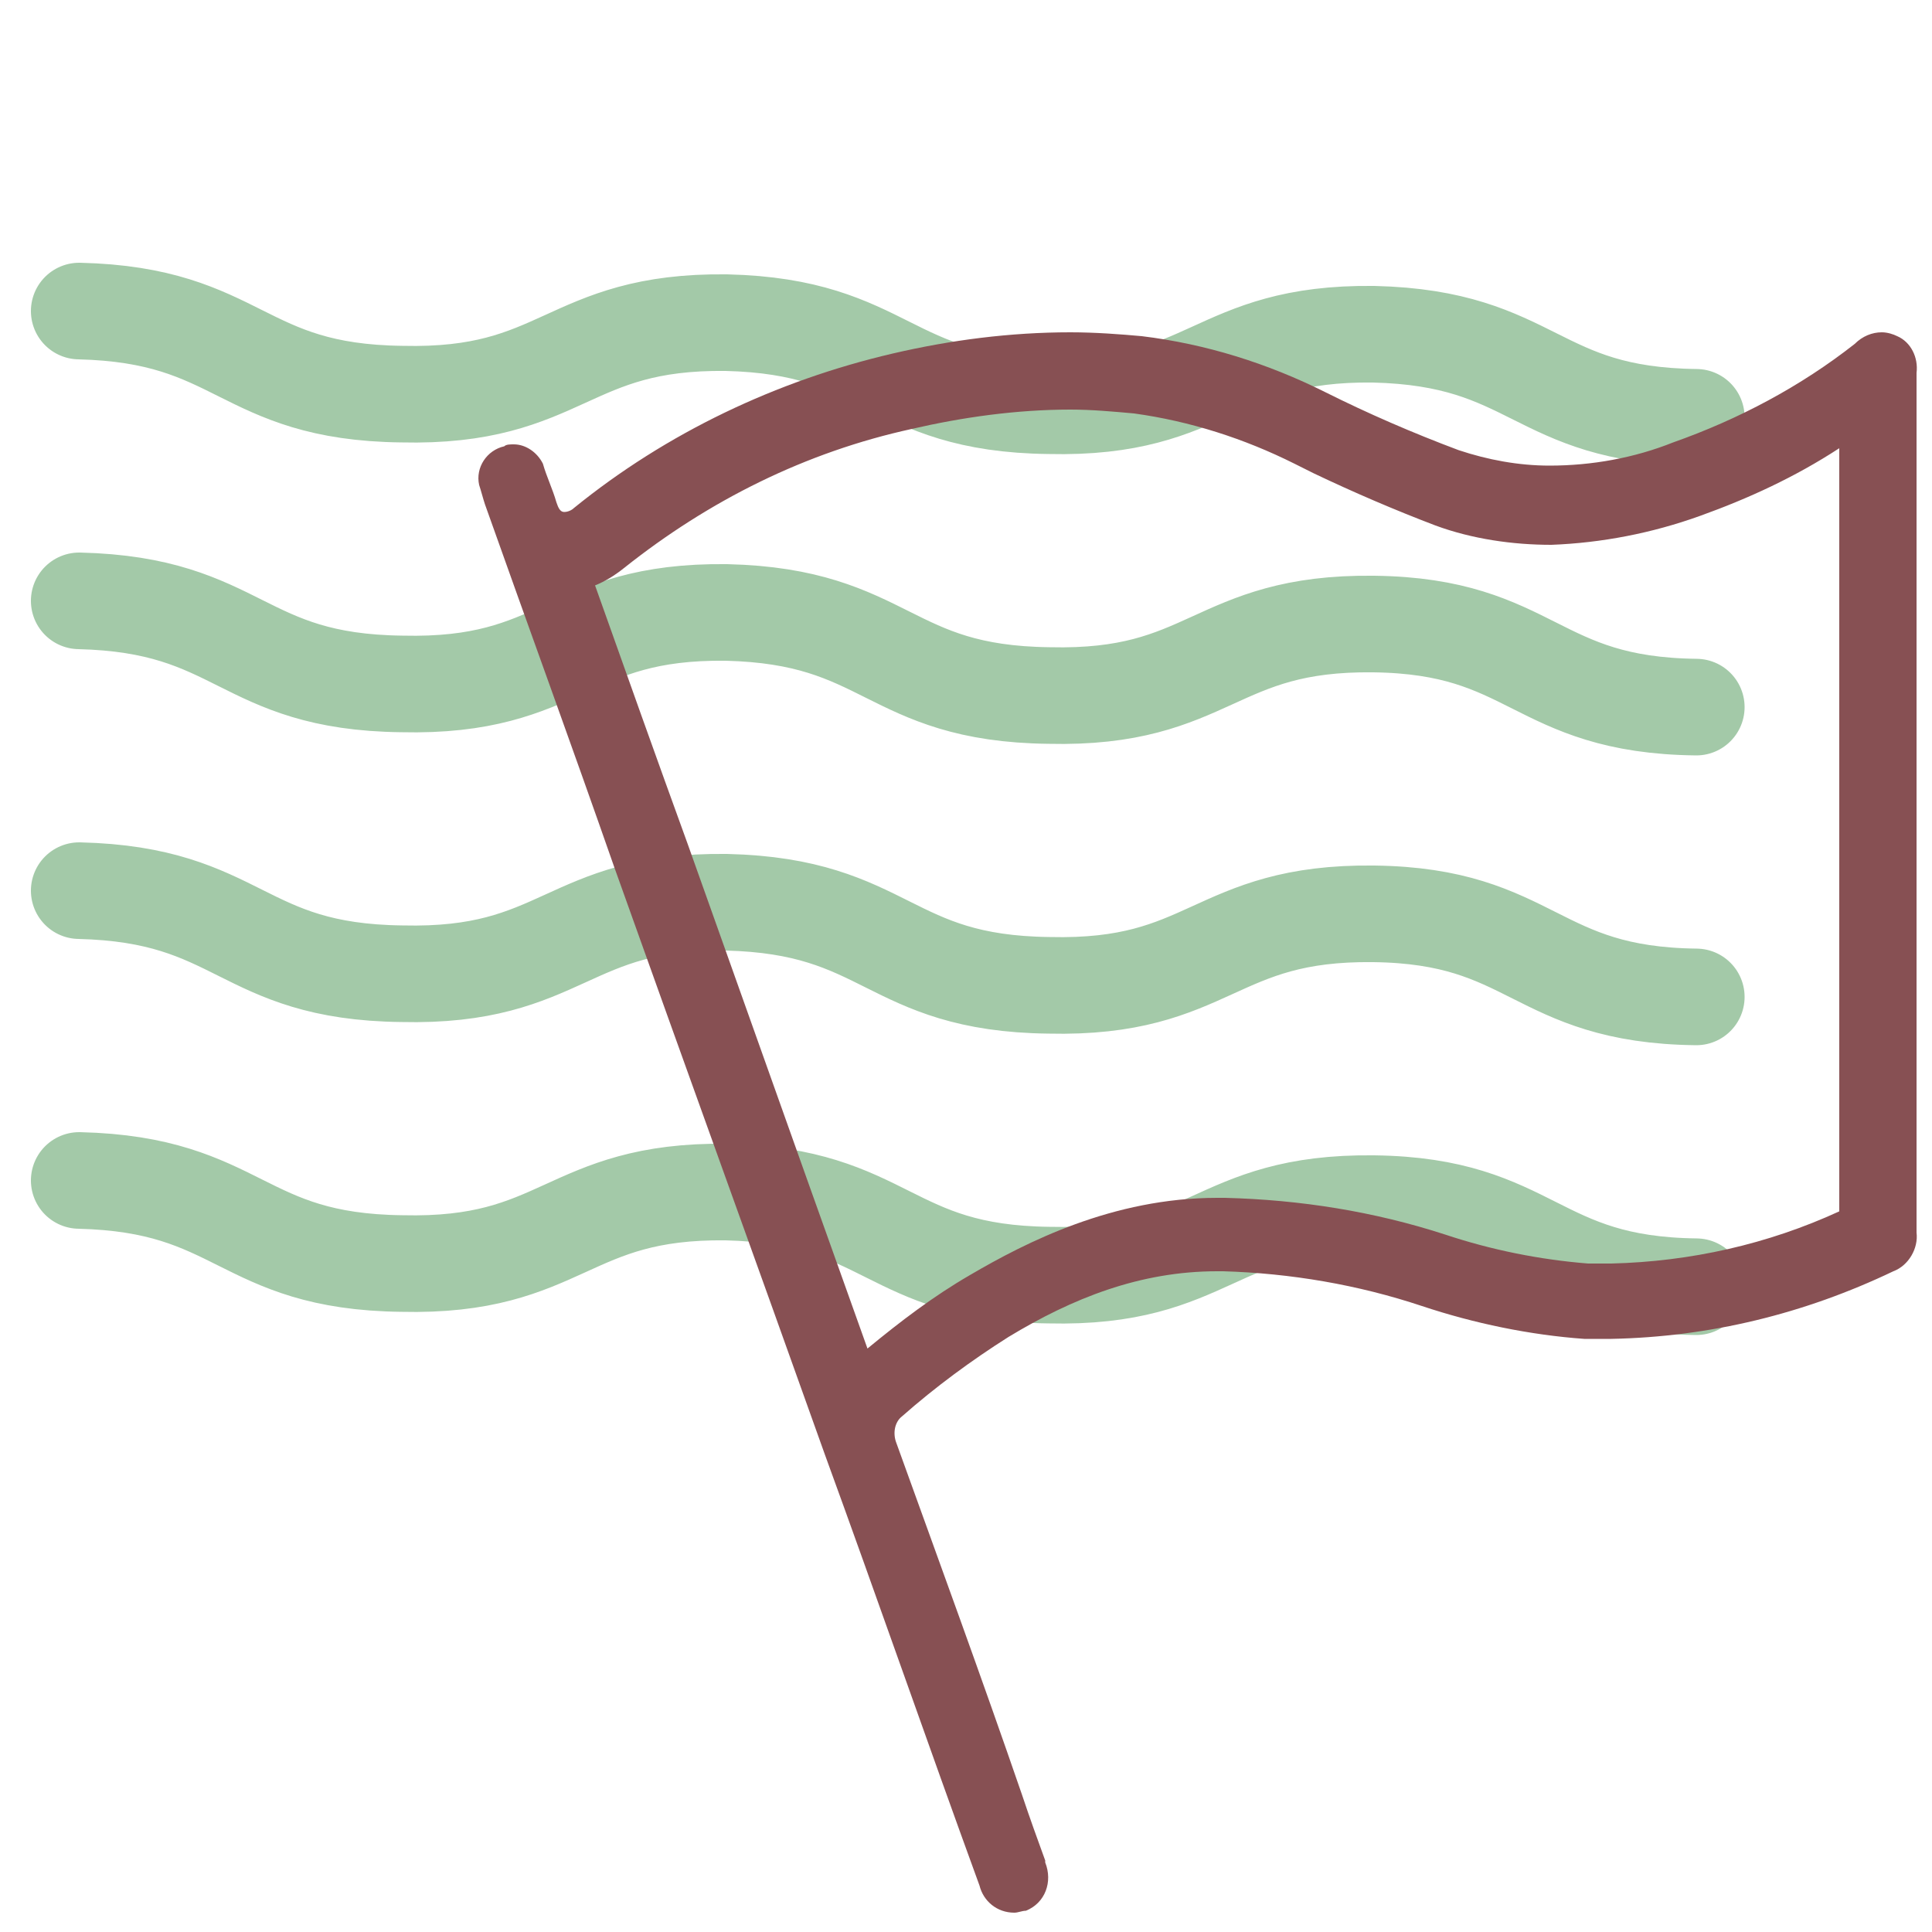 <?xml version="1.0" encoding="utf-8"?>
<!-- Generator: Adobe Illustrator 26.0.1, SVG Export Plug-In . SVG Version: 6.00 Build 0)  -->
<svg version="1.1" id="Layer_1" xmlns="http://www.w3.org/2000/svg" xmlns:xlink="http://www.w3.org/1999/xlink" x="0px" y="0px"
	 viewBox="0 0 100 100" style="enable-background:new 0 0 100 100;" xml:space="preserve">
<style type="text/css">
	.st0{fill:none;stroke:#A3C9A8;stroke-width:5;stroke-linecap:round;stroke-miterlimit:10;}
	.st1{fill:#875053;}
</style>
<g>
	<g>
		<path class="st0" d="M4.1,61.1c8.4,0.2,8.3,4.2,16.7,4.3c8.4,0.2,8.5-3.8,16.8-3.7c8.4,0.2,8.3,4.2,16.7,4.3
			c8.4,0.2,8.5-3.8,16.8-3.7s8.3,4.2,16.7,4.3"/>
	</g>
	<g>
		<path class="st0" d="M4.1,46.1c8.4,0.2,8.3,4.2,16.7,4.3c8.4,0.2,8.5-3.8,16.8-3.7c8.4,0.2,8.3,4.2,16.7,4.3
			c8.4,0.2,8.5-3.8,16.8-3.7s8.3,4.2,16.7,4.3"/>
	</g>
	<g>
		<path class="st0" d="M4.1,31.1c8.4,0.2,8.3,4.2,16.7,4.3c8.4,0.2,8.5-3.8,16.8-3.7c8.4,0.2,8.3,4.2,16.7,4.3
			c8.4,0.2,8.5-3.8,16.8-3.7s8.3,4.2,16.7,4.3"/>
	</g>
	<g>
		<path class="st0" d="M4.1,16.1c8.4,0.2,8.3,4.2,16.7,4.3c8.4,0.2,8.5-3.8,16.8-3.7c8.4,0.2,8.3,4.2,16.7,4.3
			c8.4,0.2,8.5-3.8,16.8-3.7c8.4,0.2,8.3,4.2,16.7,4.3"/>
	</g>
</g>
<path class="st1" d="M55.4,21.2c1.1,0,2.2,0.1,3.3,0.2c2.9,0.4,5.7,1.3,8.3,2.6l1,0.5c2.1,1,4.2,1.9,6.3,2.7c1.9,0.7,4,1,6,1
	c2.6-0.1,5.2-0.6,7.7-1.5s4.9-2,7.2-3.5v14.3l0,0v9.3c0,5.3,0,10.6,0,15.9c-3.7,1.7-7.7,2.6-11.8,2.7c-0.4,0-0.8,0-1.2,0
	c-2.5-0.2-5-0.7-7.4-1.5c-3.7-1.2-7.5-1.8-11.4-1.9H63c-5.4,0-9.9,2.3-12.8,4c-1.9,1.1-3.6,2.4-5.3,3.8l-3-8.4
	c-2.1-5.9-4.2-11.8-6.3-17.7c-1.6-4.4-3.2-8.9-4.8-13.4c0.5-0.2,1-0.5,1.5-0.9c4.4-3.5,9.4-6,14.9-7.2
	C49.8,21.6,52.6,21.2,55.4,21.2 M55.4,17.2c-3.1,0-6.2,0.4-9.2,1.1c-6,1.4-11.7,4.1-16.5,8c-0.1,0.1-0.3,0.2-0.5,0.2
	s-0.3-0.2-0.4-0.5c-0.2-0.7-0.5-1.3-0.7-2c-0.3-0.6-0.9-1-1.5-1c-0.2,0-0.4,0-0.5,0.1c-0.9,0.2-1.5,1.1-1.3,2c0.1,0.3,0.2,0.7,0.3,1
	c2.2,6.2,4.5,12.5,6.7,18.8c3.6,10.1,7.3,20.3,10.9,30.4c2.7,7.4,5.3,14.9,8,22.3c0.2,0.8,0.9,1.4,1.8,1.4c0.2,0,0.4-0.1,0.6-0.1
	c1-0.4,1.4-1.5,1-2.5v-0.1c-0.4-1.1-0.8-2.2-1.2-3.4c-2.1-6.1-4.3-12.1-6.5-18.2c-0.2-0.5-0.1-1.1,0.3-1.4c1.7-1.5,3.6-2.9,5.5-4.1
	c3.3-2,6.8-3.4,10.8-3.4h0.3c3.5,0.1,7,0.7,10.3,1.8c2.7,0.9,5.6,1.5,8.4,1.7c0.5,0,1,0,1.4,0c5.1-0.1,10-1.3,14.6-3.5
	c0.8-0.3,1.3-1.2,1.2-2c0-7.4,0-14.9,0-22.3l0,0c0-7.4,0-14.8,0-22.2c0.1-0.8-0.3-1.6-1-1.9c-0.2-0.1-0.5-0.2-0.8-0.2
	c-0.5,0-1,0.2-1.4,0.6c-2.8,2.2-6,3.9-9.4,5.1c-2,0.8-4.2,1.2-6.4,1.2c-1.6,0-3.2-0.3-4.7-0.8c-2.4-0.9-4.7-1.9-6.9-3
	c-3-1.5-6.2-2.5-9.5-2.9C58,17.3,56.7,17.2,55.4,17.2L55.4,17.2z"/>
</svg>
